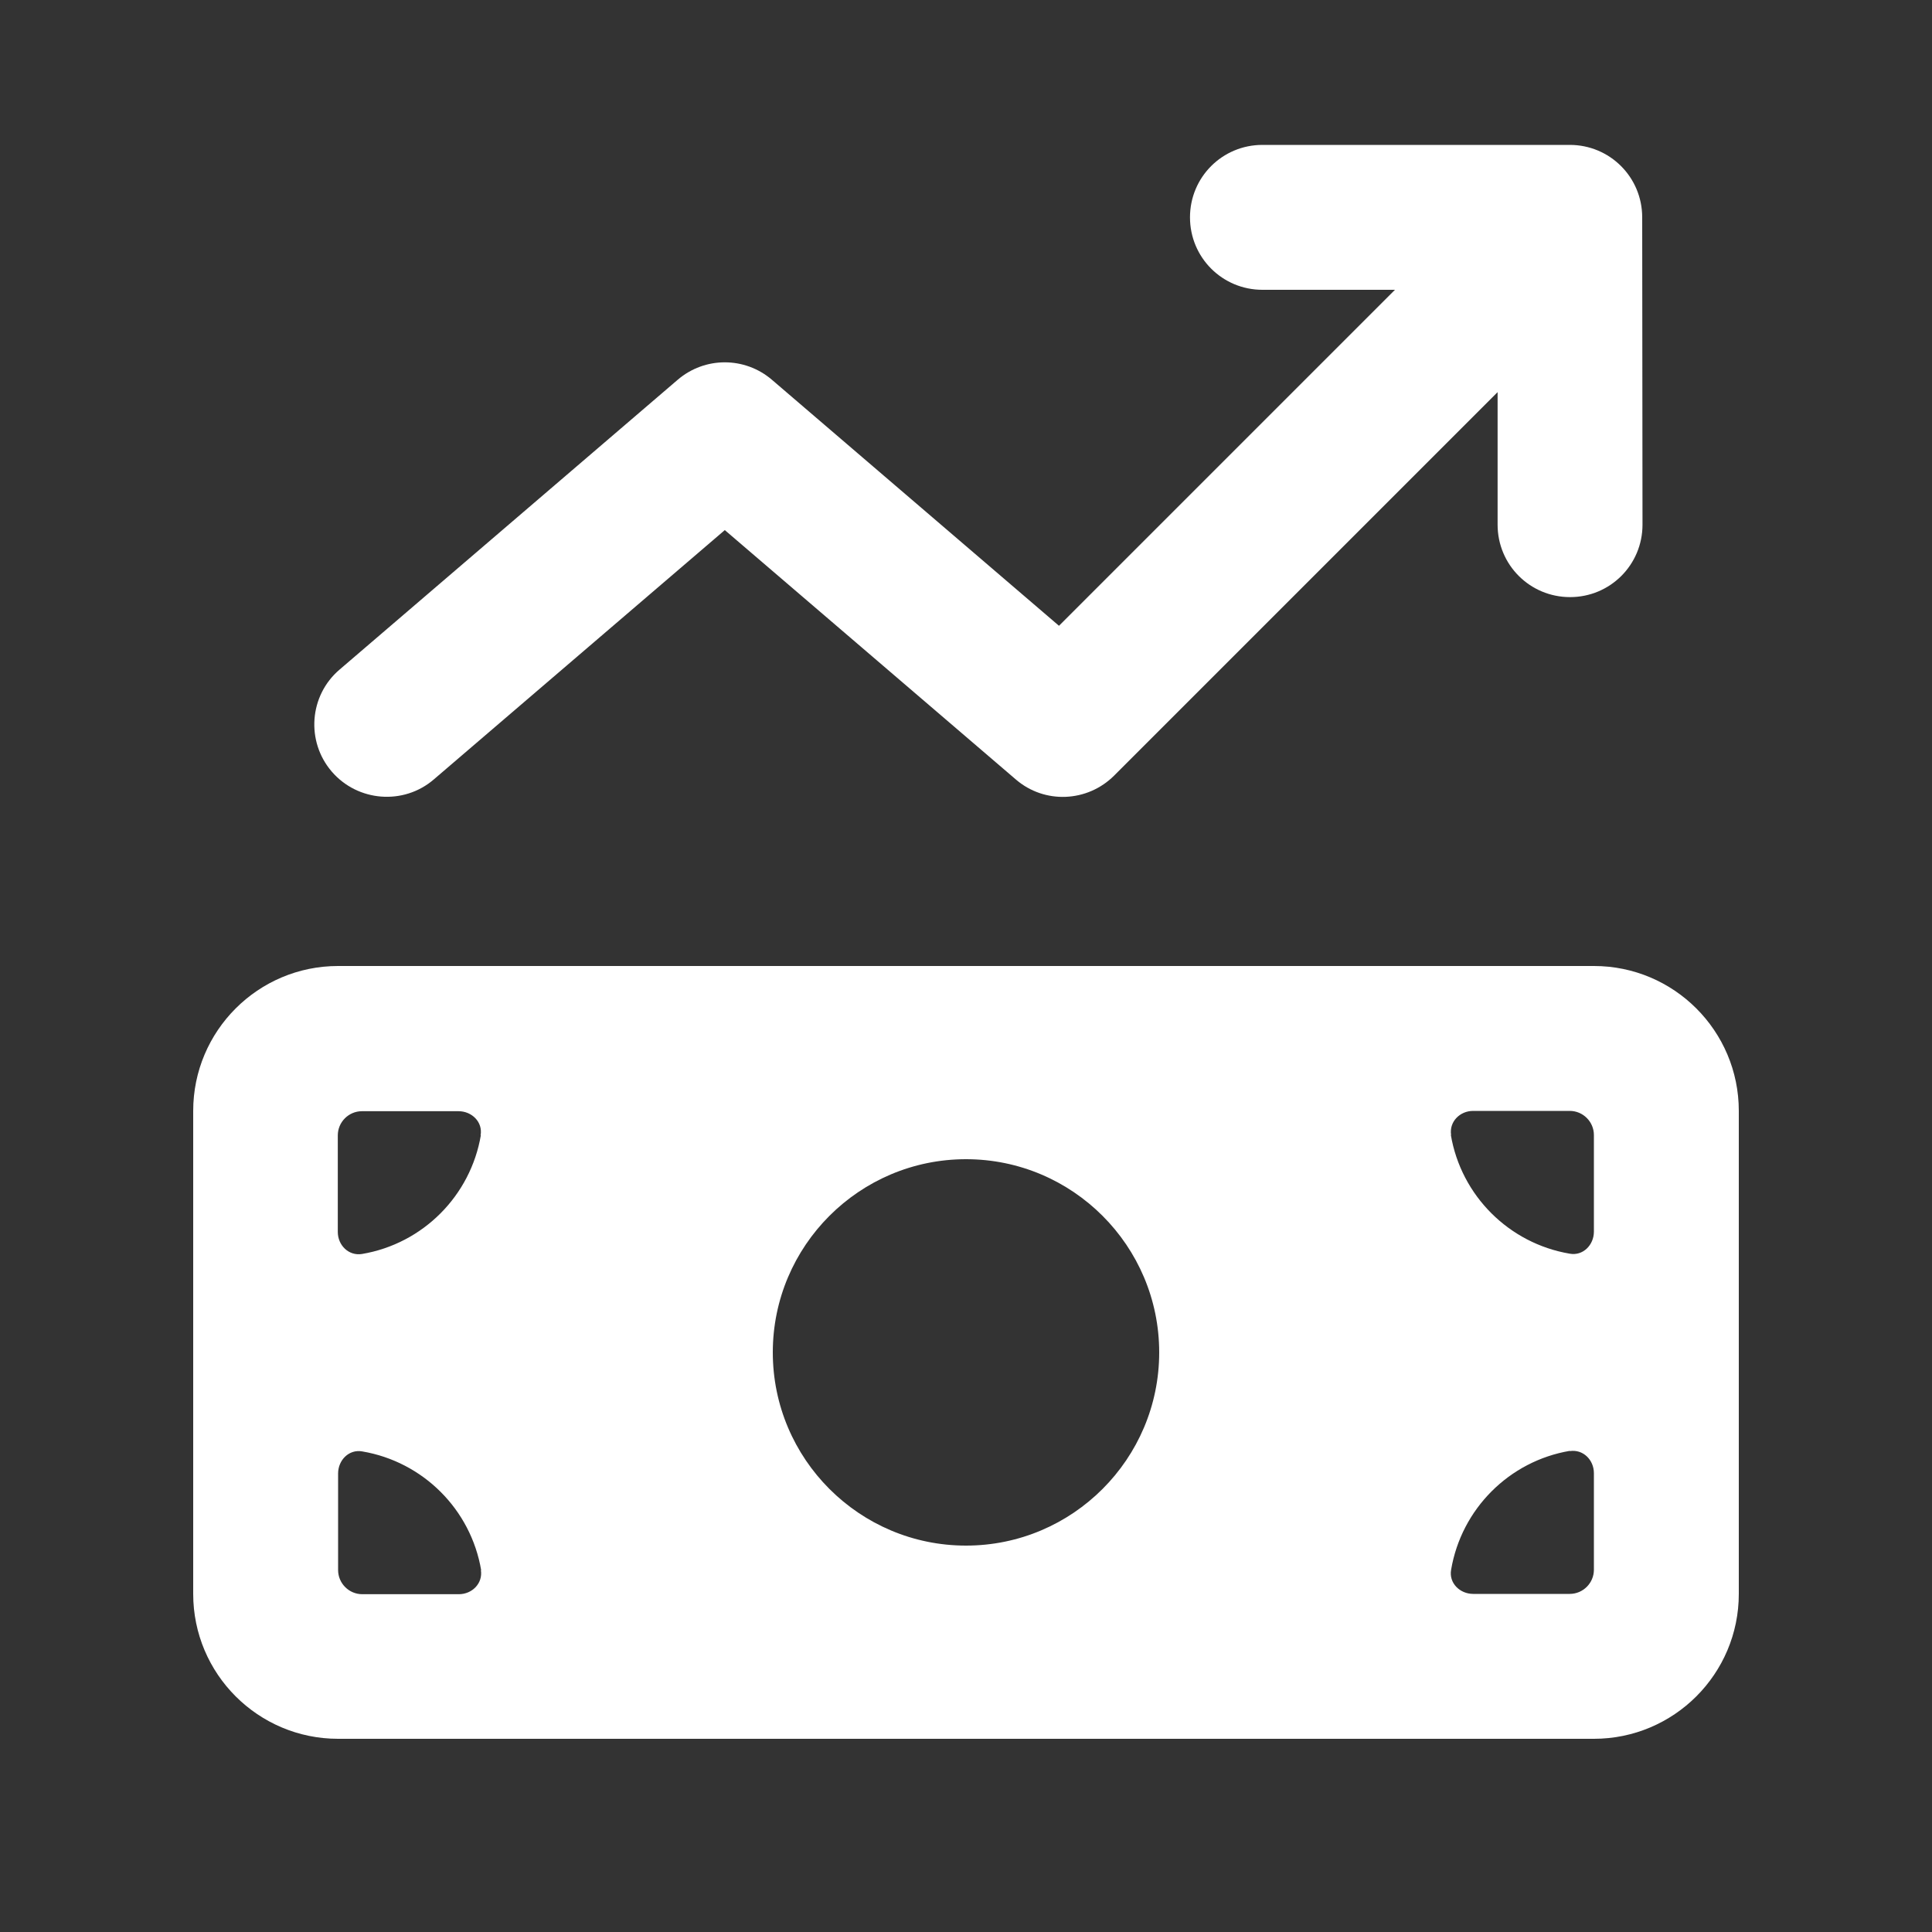 <svg xmlns="http://www.w3.org/2000/svg" viewBox="0 0 640 640"><rect x="0" y="0" width="640" height="640" fill="#333333" stroke="none"/><!--!Font Awesome Free 7.0.0 by @fontawesome - https://fontawesome.com License - https://fontawesome.com/license/free Copyright 2025 Fonticons, Inc.--><path fill="#ffffff" d="M544 72C544 58.7 533.3 48 520 48L418.2 48C404.9 48 394.2 58.7 394.2 72C394.2 85.3 404.9 96 418.2 96L462.1 96L350.8 207.3L255.7 125.8C246.7 118.1 233.5 118.1 224.5 125.8L112.5 221.8C102.4 230.4 101.3 245.6 109.9 255.6C118.5 265.6 133.7 266.8 143.7 258.2L240.1 175.6L336.5 258.2C346 266.4 360.2 265.8 369.1 256.9L496.1 129.9L496.1 173.8C496.1 187.1 506.8 197.8 520.1 197.8C533.4 197.8 544.1 187.1 544.1 173.8L544 72zM112 320C85.5 320 64 341.5 64 368L64 528C64 554.5 85.5 576 112 576L528 576C554.5 576 576 554.5 576 528L576 368C576 341.5 554.5 320 528 320L112 320zM159.3 376C155.9 396.1 140.1 412 119.9 415.4C115.5 416.1 111.9 412.5 111.9 408.1L111.9 376.1C111.9 371.7 115.5 368.1 119.9 368.1L151.9 368.1C156.3 368.1 160 371.7 159.2 376.1zM159.3 520.1C160 524.5 156.4 528.1 152 528.1L120 528.1C115.6 528.1 112 524.5 112 520.1L112 488.1C112 483.7 115.6 480 120 480.8C140.1 484.2 156 500 159.4 520.2zM520 480.7C524.4 480 528 483.6 528 488L528 520C528 524.4 524.4 528 520 528L488 528C483.6 528 479.9 524.4 480.7 520C484.1 499.9 499.9 484 520.1 480.6zM480.7 376C480 371.6 483.6 368 488 368L520 368C524.4 368 528 371.6 528 376L528 408C528 412.4 524.4 416.1 520 415.3C499.9 411.9 484 396.1 480.6 375.9zM256 448C256 412.7 284.7 384 320 384C355.3 384 384 412.7 384 448C384 483.3 355.3 512 320 512C284.7 512 256 483.3 256 448z"/></svg>